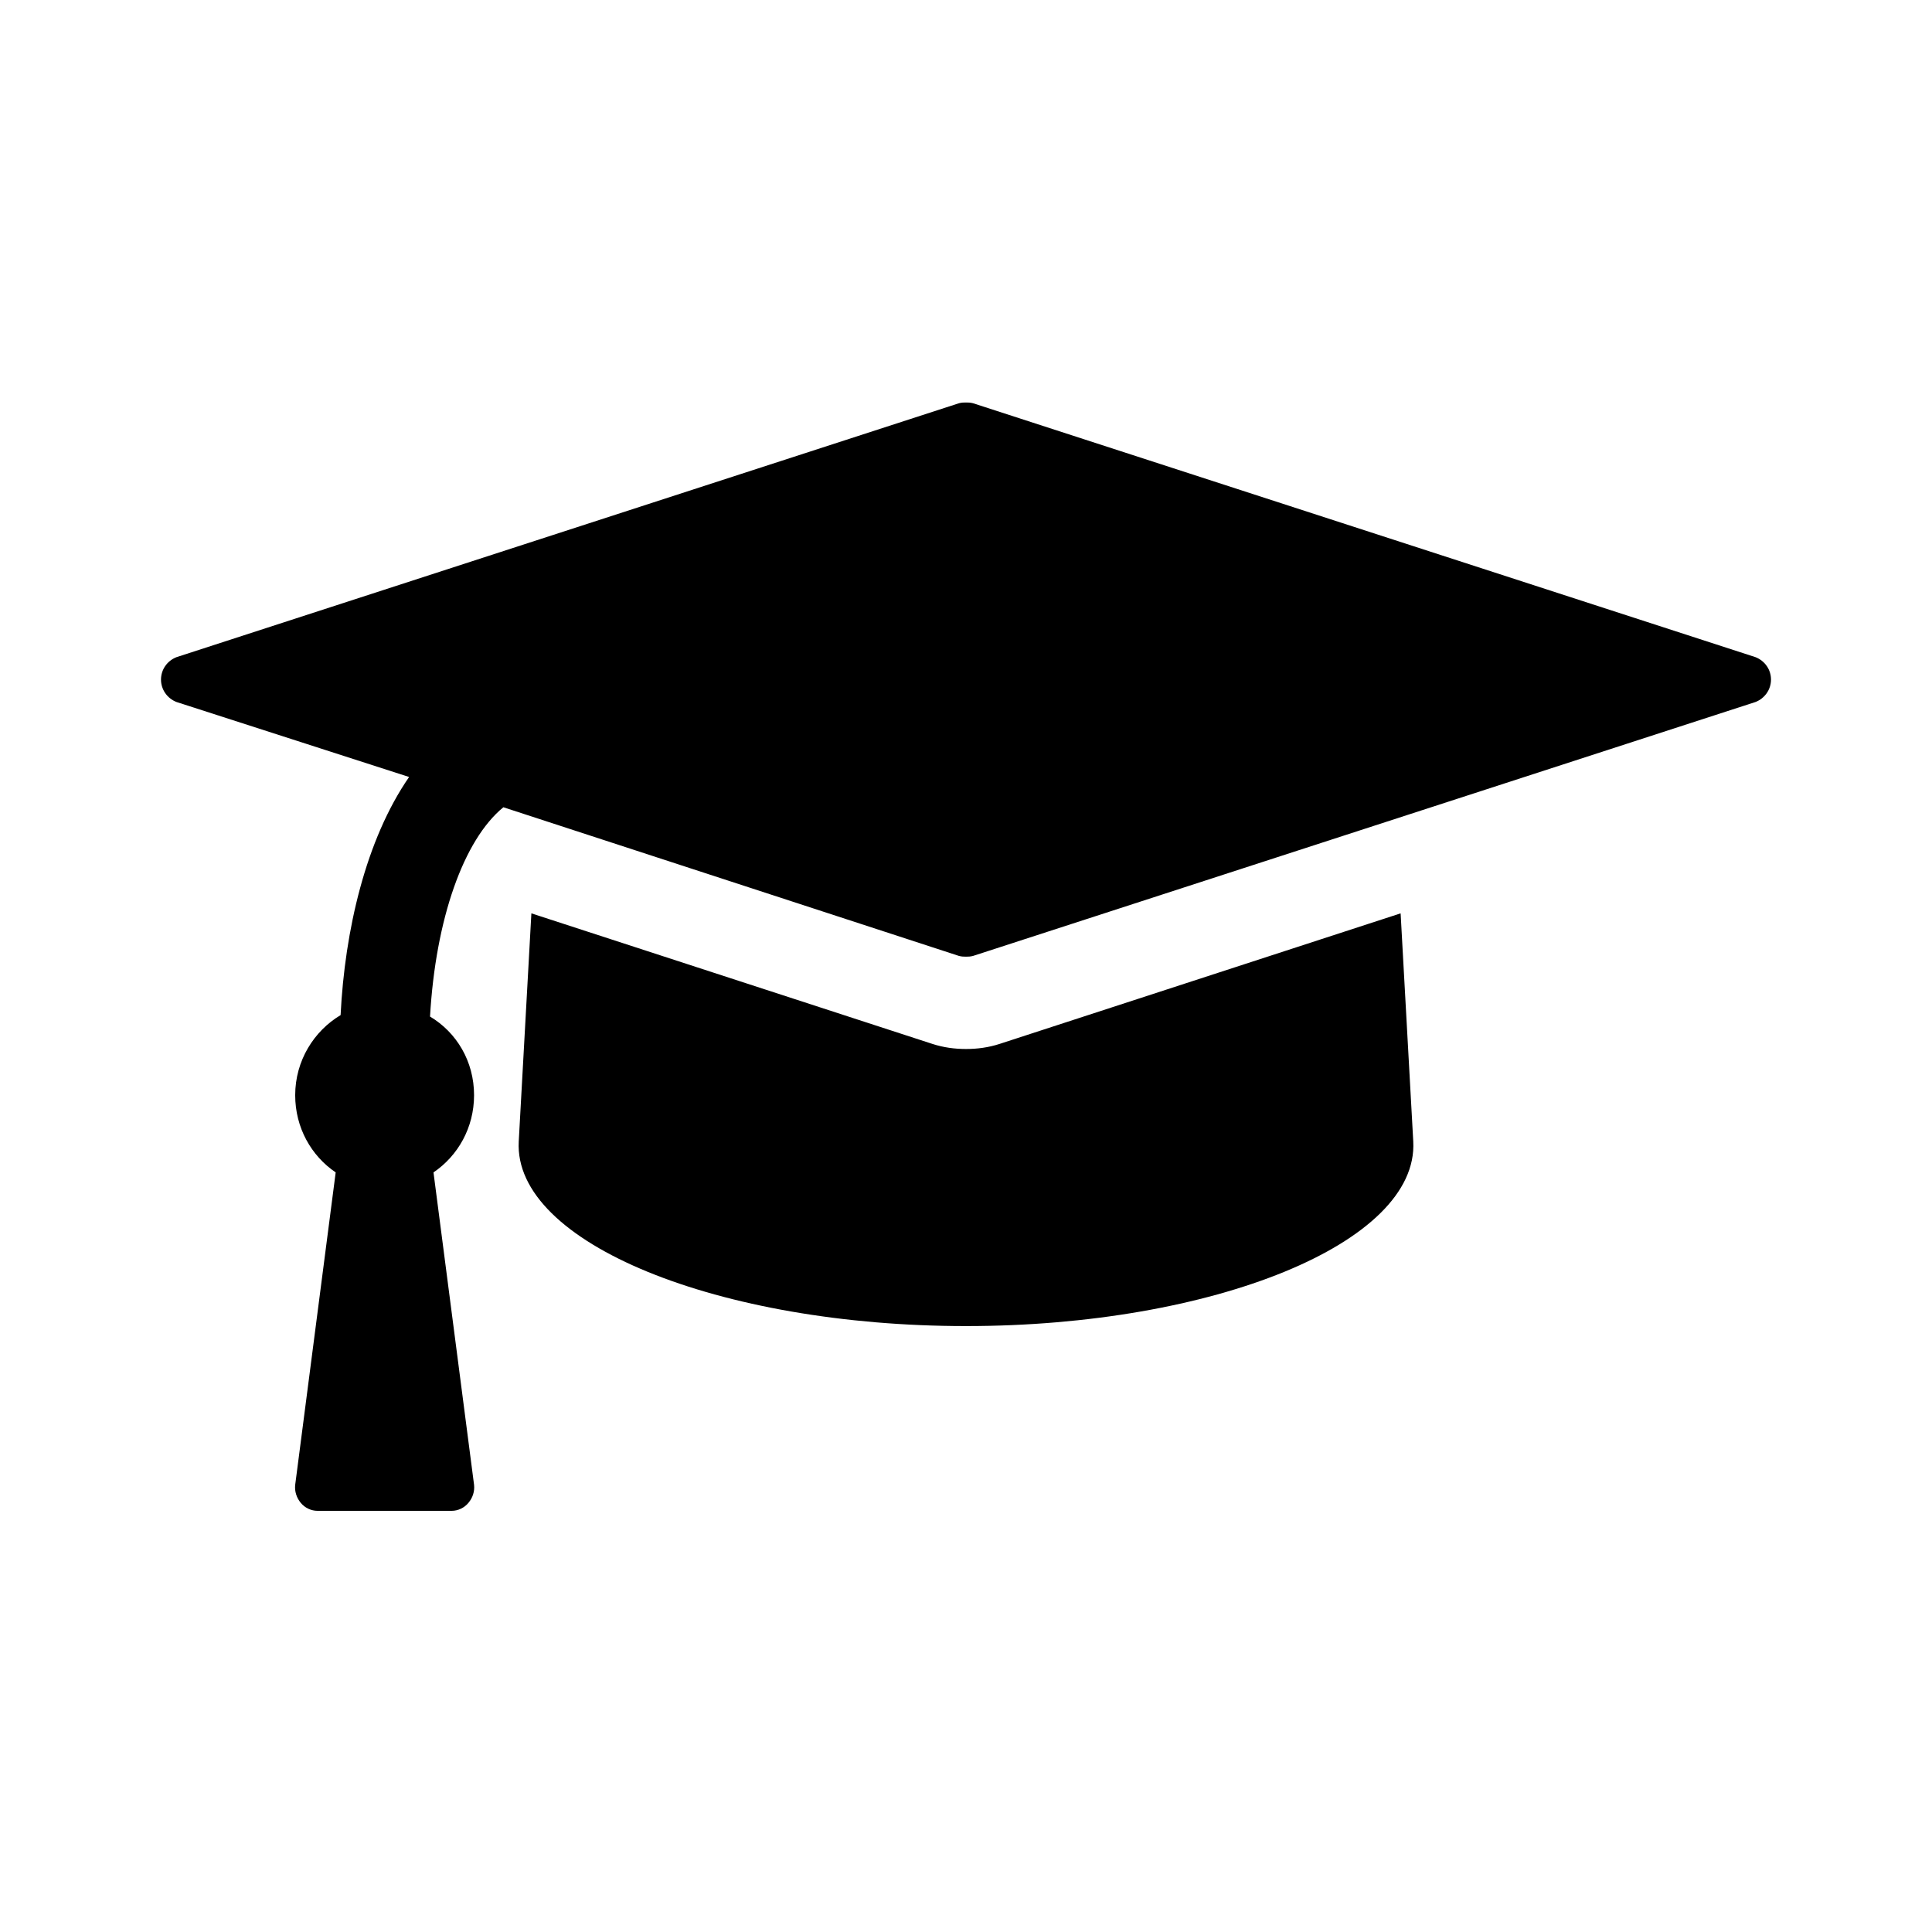 <?xml version="1.0" encoding="UTF-8"?>
<svg width="24px" height="24px" viewBox="0 0 24 24" version="1.1" xmlns="http://www.w3.org/2000/svg" xmlns:xlink="http://www.w3.org/1999/xlink">
    <!-- Generator: Sketch 52.6 (67491) - http://www.bohemiancoding.com/sketch -->
    <title>academic</title>
    <desc>Created with Sketch.</desc>
    <defs>
        <path d="M17.399,11.346 L17.556,14.179 C17.625,15.442 15.064,16.473 12,16.473 C8.936,16.473 6.375,15.442 6.444,14.179 L6.601,11.346 L11.583,12.968 C11.722,13.013 11.861,13.031 12,13.031 C12.139,13.031 12.278,13.013 12.417,12.968 L17.399,11.346 Z M22,8.442 C22,8.567 21.922,8.675 21.809,8.72 L12.087,11.875 C12.052,11.884 12.026,11.884 12,11.884 C11.974,11.884 11.948,11.884 11.913,11.875 L6.253,10.028 C5.759,10.432 5.411,11.418 5.342,12.628 C5.672,12.825 5.889,13.184 5.889,13.605 C5.889,14.008 5.689,14.358 5.385,14.564 L5.889,18.445 C5.898,18.526 5.872,18.606 5.819,18.669 C5.767,18.732 5.689,18.768 5.611,18.768 L3.944,18.768 C3.866,18.768 3.788,18.732 3.736,18.669 C3.684,18.606 3.658,18.526 3.667,18.445 L4.17,14.564 C3.866,14.358 3.667,14.008 3.667,13.605 C3.667,13.175 3.901,12.807 4.231,12.61 C4.283,11.561 4.543,10.432 5.082,9.652 L2.191,8.72 C2.078,8.675 2,8.567 2,8.442 C2,8.316 2.078,8.209 2.191,8.164 L11.913,5.009 C11.948,5 11.974,5 12,5 C12.026,5 12.052,5 12.087,5.009 L21.809,8.164 C21.922,8.209 22,8.316 22,8.442 Z" id="path-1"></path>
    </defs>
    <g id="academic" stroke="none" stroke-width="1" fill="none" fill-rule="evenodd">
        <mask id="mask-2" fill="white">
            <use xlink:href="#path-1"></use>
        </mask>
        <use id="fa-graduation-cap" fill="#000000" xlink:href="#path-1"></use>
    </g>
</svg>